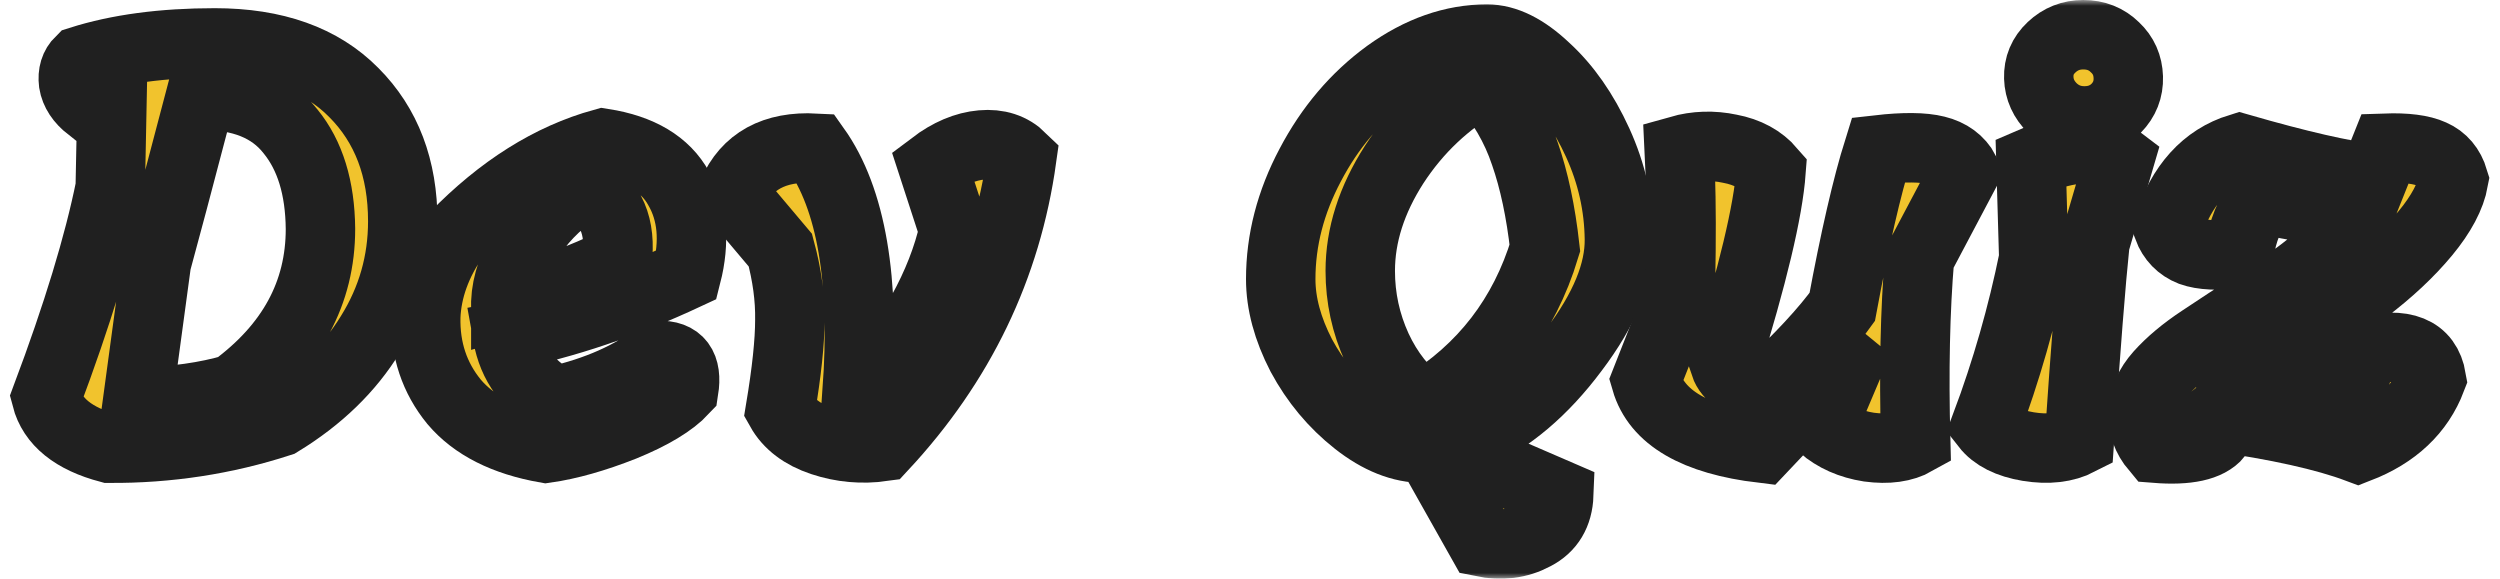 <svg width="216" height="50" viewBox="0 0 216 50" fill="none" xmlns="http://www.w3.org/2000/svg">
<mask id="path-1-outside-1_1_29" maskUnits="userSpaceOnUse" x="0" y="0" width="216" height="50" fill="black">
<rect fill="white" width="216" height="50"/>
<path d="M18.559 3.707C23.748 3.707 27.752 5.137 30.571 7.996C33.39 10.824 34.799 14.531 34.799 19.119C34.799 22.638 33.87 25.89 32.012 28.875C30.186 31.86 27.576 34.39 24.18 36.463C19.44 38.003 14.523 38.757 9.429 38.726C6.354 37.909 4.545 36.448 4 34.342C6.691 27.178 8.533 21.13 9.526 16.197L9.67 8.939L7.748 9.268C6.947 8.64 6.482 7.933 6.354 7.148C6.258 6.362 6.45 5.734 6.931 5.262C10.198 4.225 14.074 3.707 18.559 3.707ZM13.514 22.701L11.88 34.767C15.083 34.672 17.854 34.28 20.192 33.588C25.189 29.912 27.688 25.309 27.688 19.779C27.656 16.228 26.791 13.416 25.093 11.342C23.428 9.237 20.849 8.2 17.358 8.232C15.403 15.678 14.122 20.502 13.514 22.701Z"/>
<path d="M52.111 12.379C55.315 12.882 57.493 14.186 58.646 16.291C59.831 18.365 60.056 20.847 59.319 23.738C53.937 26.252 48.78 27.995 43.847 28.969C44.296 31.515 45.689 33.4 48.027 34.625C51.583 33.808 54.53 32.504 56.868 30.713C58.662 30.651 59.399 31.64 59.078 33.683C58.053 34.782 56.308 35.835 53.841 36.84C51.375 37.814 49.148 38.443 47.163 38.726C43.607 38.097 40.964 36.762 39.234 34.719C37.537 32.646 36.72 30.195 36.784 27.367C36.88 25.01 37.713 22.701 39.282 20.439C43.287 16.323 47.563 13.636 52.111 12.379ZM43.703 26.094V26.236C47.163 25.23 50.366 24.021 53.313 22.607C53.697 19.559 52.784 17.422 50.574 16.197L49.757 16.48C48.027 17.642 46.602 19.135 45.481 20.957C44.36 22.779 43.767 24.492 43.703 26.094Z"/>
<path d="M80.591 14.312C82.001 13.243 83.41 12.646 84.82 12.521C86.229 12.395 87.382 12.772 88.279 13.652C86.966 23.078 82.962 31.389 76.267 38.584C74.473 38.836 72.728 38.678 71.03 38.113C69.332 37.547 68.131 36.636 67.426 35.379C67.971 32.111 68.243 29.535 68.243 27.65C68.275 25.765 68.003 23.754 67.426 21.617L63.294 16.715C64.511 13.919 66.898 12.615 70.453 12.803C73.56 17.171 74.761 24.194 74.057 33.871L74.537 34.154C78.734 29.346 81.36 24.602 82.417 19.92L80.591 14.312Z"/>
<path d="M123.004 38.726C121.082 38.726 119.144 37.956 117.19 36.416C115.236 34.877 113.65 32.976 112.433 30.713C111.248 28.42 110.655 26.22 110.655 24.115C110.655 20.753 111.504 17.469 113.202 14.264C114.9 11.028 117.126 8.404 119.881 6.393C122.668 4.383 125.534 3.377 128.481 3.377C130.083 3.377 131.765 4.21 133.526 5.875C135.32 7.509 136.826 9.661 138.043 12.332C139.26 15.003 139.885 17.784 139.917 20.674C139.949 23.534 138.636 26.723 135.977 30.242C133.35 33.761 130.419 36.243 127.184 37.689L128.577 40.093L134.68 42.732C134.616 44.397 133.911 45.575 132.566 46.267C131.22 46.989 129.715 47.178 128.049 46.832L123.484 38.726H123.004ZM117.526 23.408C117.526 25.733 118.007 27.948 118.968 30.053C119.929 32.127 121.258 33.808 122.956 35.096C128.177 31.892 131.685 27.335 133.478 21.428C133.126 18.286 132.549 15.568 131.749 13.275C130.98 10.981 129.763 8.891 128.097 7.006C124.99 8.766 122.443 11.169 120.457 14.217C118.503 17.265 117.526 20.329 117.526 23.408Z"/>
<path d="M169.789 14.83L165.849 22.277C165.465 26.801 165.353 32.064 165.513 38.066C164.456 38.663 163.11 38.851 161.477 38.631C159.875 38.38 158.53 37.783 157.441 36.84L159.699 31.515L159.122 31.043C157.809 32.74 155.519 35.301 152.251 38.726C146.486 38.034 143.138 36.086 142.209 32.881L145.236 25.199C145.204 23.974 145.204 22.779 145.236 21.617C145.268 18.381 145.22 15.505 145.092 12.992C146.534 12.583 147.991 12.536 149.465 12.851C150.97 13.133 152.155 13.777 153.02 14.783C152.764 18.239 151.435 23.816 149.032 31.515C149.353 32.489 150.474 33.258 152.396 33.824C155.503 30.933 157.761 28.498 159.17 26.519C160.26 20.643 161.301 16.118 162.294 12.945C164.504 12.693 166.169 12.709 167.291 12.992C168.444 13.275 169.277 13.887 169.789 14.83Z"/>
<path d="M175.717 22.324L175.477 14.029C178.872 12.552 181.419 12.473 183.117 13.793L181.002 21.004C180.65 24.366 180.202 30.053 179.657 38.066C178.44 38.694 176.966 38.867 175.237 38.584C173.539 38.301 172.322 37.689 171.585 36.746C173.347 32.033 174.724 27.226 175.717 22.324ZM183.885 6.676C183.917 7.713 183.565 8.609 182.828 9.363C182.092 10.085 181.179 10.447 180.09 10.447C179.032 10.447 178.12 10.085 177.351 9.363C176.582 8.609 176.182 7.729 176.15 6.723C176.118 5.686 176.486 4.807 177.255 4.084C178.023 3.361 178.936 3 179.993 3C181.082 3 181.995 3.361 182.732 4.084C183.469 4.775 183.853 5.639 183.885 6.676Z"/>
<path d="M193.453 21.9C191.66 22.12 190.282 22.057 189.321 21.711C188.36 21.334 187.688 20.643 187.303 19.637C188.488 15.993 190.554 13.715 193.501 12.803C198.627 14.28 202.47 15.16 205.033 15.443L206.09 12.803C207.884 12.741 209.229 12.913 210.126 13.322C211.055 13.73 211.68 14.469 212 15.537C211.744 16.951 210.927 18.491 209.55 20.156C208.172 21.821 206.426 23.455 204.312 25.058C200.597 27.948 196.721 30.556 192.685 32.881L192.781 33.4C192.973 33.431 194.35 33.51 196.913 33.636C199.475 33.761 201.429 33.934 202.775 34.154C203.319 33.117 203.784 31.845 204.168 30.336C207.692 29.488 209.662 30.289 210.078 32.74C209.021 35.505 206.907 37.5 203.736 38.726C200.885 37.657 196.785 36.746 191.435 35.992L191.195 36.181L191.627 37.547C190.795 38.553 189.001 38.946 186.246 38.726C185.477 37.814 185.109 36.778 185.141 35.615C185.205 34.452 185.686 33.368 186.582 32.363C187.511 31.326 188.713 30.32 190.186 29.346C191.692 28.341 193.229 27.335 194.799 26.33C198.995 23.691 201.974 21.193 203.736 18.836L203.543 18.412C201.269 18.286 198.546 17.878 195.375 17.187C194.382 18.381 193.742 19.952 193.453 21.9Z"/>
</mask>
<path d="M18.559 3.707C23.748 3.707 27.752 5.137 30.571 7.996C33.39 10.824 34.799 14.531 34.799 19.119C34.799 22.638 33.87 25.89 32.012 28.875C30.186 31.86 27.576 34.39 24.18 36.463C19.44 38.003 14.523 38.757 9.429 38.726C6.354 37.909 4.545 36.448 4 34.342C6.691 27.178 8.533 21.13 9.526 16.197L9.67 8.939L7.748 9.268C6.947 8.64 6.482 7.933 6.354 7.148C6.258 6.362 6.45 5.734 6.931 5.262C10.198 4.225 14.074 3.707 18.559 3.707ZM13.514 22.701L11.88 34.767C15.083 34.672 17.854 34.28 20.192 33.588C25.189 29.912 27.688 25.309 27.688 19.779C27.656 16.228 26.791 13.416 25.093 11.342C23.428 9.237 20.849 8.2 17.358 8.232C15.403 15.678 14.122 20.502 13.514 22.701Z" fill="#F1C32D"/>
<path d="M52.111 12.379C55.315 12.882 57.493 14.186 58.646 16.291C59.831 18.365 60.056 20.847 59.319 23.738C53.937 26.252 48.78 27.995 43.847 28.969C44.296 31.515 45.689 33.4 48.027 34.625C51.583 33.808 54.53 32.504 56.868 30.713C58.662 30.651 59.399 31.64 59.078 33.683C58.053 34.782 56.308 35.835 53.841 36.84C51.375 37.814 49.148 38.443 47.163 38.726C43.607 38.097 40.964 36.762 39.234 34.719C37.537 32.646 36.72 30.195 36.784 27.367C36.88 25.01 37.713 22.701 39.282 20.439C43.287 16.323 47.563 13.636 52.111 12.379ZM43.703 26.094V26.236C47.163 25.23 50.366 24.021 53.313 22.607C53.697 19.559 52.784 17.422 50.574 16.197L49.757 16.48C48.027 17.642 46.602 19.135 45.481 20.957C44.36 22.779 43.767 24.492 43.703 26.094Z" fill="#F1C32D"/>
<path d="M80.591 14.312C82.001 13.243 83.41 12.646 84.82 12.521C86.229 12.395 87.382 12.772 88.279 13.652C86.966 23.078 82.962 31.389 76.267 38.584C74.473 38.836 72.728 38.678 71.03 38.113C69.332 37.547 68.131 36.636 67.426 35.379C67.971 32.111 68.243 29.535 68.243 27.65C68.275 25.765 68.003 23.754 67.426 21.617L63.294 16.715C64.511 13.919 66.898 12.615 70.453 12.803C73.56 17.171 74.761 24.194 74.057 33.871L74.537 34.154C78.734 29.346 81.36 24.602 82.417 19.92L80.591 14.312Z" fill="#F1C32D"/>
<path d="M123.004 38.726C121.082 38.726 119.144 37.956 117.19 36.416C115.236 34.877 113.65 32.976 112.433 30.713C111.248 28.42 110.655 26.22 110.655 24.115C110.655 20.753 111.504 17.469 113.202 14.264C114.9 11.028 117.126 8.404 119.881 6.393C122.668 4.383 125.534 3.377 128.481 3.377C130.083 3.377 131.765 4.21 133.526 5.875C135.32 7.509 136.826 9.661 138.043 12.332C139.26 15.003 139.885 17.784 139.917 20.674C139.949 23.534 138.636 26.723 135.977 30.242C133.35 33.761 130.419 36.243 127.184 37.689L128.577 40.093L134.68 42.732C134.616 44.397 133.911 45.575 132.566 46.267C131.22 46.989 129.715 47.178 128.049 46.832L123.484 38.726H123.004ZM117.526 23.408C117.526 25.733 118.007 27.948 118.968 30.053C119.929 32.127 121.258 33.808 122.956 35.096C128.177 31.892 131.685 27.335 133.478 21.428C133.126 18.286 132.549 15.568 131.749 13.275C130.98 10.981 129.763 8.891 128.097 7.006C124.99 8.766 122.443 11.169 120.457 14.217C118.503 17.265 117.526 20.329 117.526 23.408Z" fill="#F1C32D"/>
<path d="M169.789 14.83L165.849 22.277C165.465 26.801 165.353 32.064 165.513 38.066C164.456 38.663 163.11 38.851 161.477 38.631C159.875 38.38 158.53 37.783 157.441 36.84L159.699 31.515L159.122 31.043C157.809 32.74 155.519 35.301 152.251 38.726C146.486 38.034 143.138 36.086 142.209 32.881L145.236 25.199C145.204 23.974 145.204 22.779 145.236 21.617C145.268 18.381 145.22 15.505 145.092 12.992C146.534 12.583 147.991 12.536 149.465 12.851C150.97 13.133 152.155 13.777 153.02 14.783C152.764 18.239 151.435 23.816 149.032 31.515C149.353 32.489 150.474 33.258 152.396 33.824C155.503 30.933 157.761 28.498 159.17 26.519C160.26 20.643 161.301 16.118 162.294 12.945C164.504 12.693 166.169 12.709 167.291 12.992C168.444 13.275 169.277 13.887 169.789 14.83Z" fill="#F1C32D"/>
<path d="M175.717 22.324L175.477 14.029C178.872 12.552 181.419 12.473 183.117 13.793L181.002 21.004C180.65 24.366 180.202 30.053 179.657 38.066C178.44 38.694 176.966 38.867 175.237 38.584C173.539 38.301 172.322 37.689 171.585 36.746C173.347 32.033 174.724 27.226 175.717 22.324ZM183.885 6.676C183.917 7.713 183.565 8.609 182.828 9.363C182.092 10.085 181.179 10.447 180.09 10.447C179.032 10.447 178.12 10.085 177.351 9.363C176.582 8.609 176.182 7.729 176.15 6.723C176.118 5.686 176.486 4.807 177.255 4.084C178.023 3.361 178.936 3 179.993 3C181.082 3 181.995 3.361 182.732 4.084C183.469 4.775 183.853 5.639 183.885 6.676Z" fill="#F1C32D"/>
<path d="M193.453 21.9C191.66 22.12 190.282 22.057 189.321 21.711C188.36 21.334 187.688 20.643 187.303 19.637C188.488 15.993 190.554 13.715 193.501 12.803C198.627 14.28 202.47 15.16 205.033 15.443L206.09 12.803C207.884 12.741 209.229 12.913 210.126 13.322C211.055 13.73 211.68 14.469 212 15.537C211.744 16.951 210.927 18.491 209.55 20.156C208.172 21.821 206.426 23.455 204.312 25.058C200.597 27.948 196.721 30.556 192.685 32.881L192.781 33.4C192.973 33.431 194.35 33.51 196.913 33.636C199.475 33.761 201.429 33.934 202.775 34.154C203.319 33.117 203.784 31.845 204.168 30.336C207.692 29.488 209.662 30.289 210.078 32.74C209.021 35.505 206.907 37.5 203.736 38.726C200.885 37.657 196.785 36.746 191.435 35.992L191.195 36.181L191.627 37.547C190.795 38.553 189.001 38.946 186.246 38.726C185.477 37.814 185.109 36.778 185.141 35.615C185.205 34.452 185.686 33.368 186.582 32.363C187.511 31.326 188.713 30.32 190.186 29.346C191.692 28.341 193.229 27.335 194.799 26.33C198.995 23.691 201.974 21.193 203.736 18.836L203.543 18.412C201.269 18.286 198.546 17.878 195.375 17.187C194.382 18.381 193.742 19.952 193.453 21.9Z" fill="#F1C32D"/>
<path d="M18.559 3.707C23.748 3.707 27.752 5.137 30.571 7.996C33.39 10.824 34.799 14.531 34.799 19.119C34.799 22.638 33.87 25.89 32.012 28.875C30.186 31.86 27.576 34.39 24.18 36.463C19.44 38.003 14.523 38.757 9.429 38.726C6.354 37.909 4.545 36.448 4 34.342C6.691 27.178 8.533 21.13 9.526 16.197L9.67 8.939L7.748 9.268C6.947 8.64 6.482 7.933 6.354 7.148C6.258 6.362 6.45 5.734 6.931 5.262C10.198 4.225 14.074 3.707 18.559 3.707ZM13.514 22.701L11.88 34.767C15.083 34.672 17.854 34.28 20.192 33.588C25.189 29.912 27.688 25.309 27.688 19.779C27.656 16.228 26.791 13.416 25.093 11.342C23.428 9.237 20.849 8.2 17.358 8.232C15.403 15.678 14.122 20.502 13.514 22.701Z" stroke="#202020" stroke-width="6" mask="url(#path-1-outside-1_1_29)"/>
<path d="M52.111 12.379C55.315 12.882 57.493 14.186 58.646 16.291C59.831 18.365 60.056 20.847 59.319 23.738C53.937 26.252 48.78 27.995 43.847 28.969C44.296 31.515 45.689 33.4 48.027 34.625C51.583 33.808 54.53 32.504 56.868 30.713C58.662 30.651 59.399 31.64 59.078 33.683C58.053 34.782 56.308 35.835 53.841 36.84C51.375 37.814 49.148 38.443 47.163 38.726C43.607 38.097 40.964 36.762 39.234 34.719C37.537 32.646 36.72 30.195 36.784 27.367C36.88 25.01 37.713 22.701 39.282 20.439C43.287 16.323 47.563 13.636 52.111 12.379ZM43.703 26.094V26.236C47.163 25.23 50.366 24.021 53.313 22.607C53.697 19.559 52.784 17.422 50.574 16.197L49.757 16.48C48.027 17.642 46.602 19.135 45.481 20.957C44.36 22.779 43.767 24.492 43.703 26.094Z" stroke="#202020" stroke-width="6" mask="url(#path-1-outside-1_1_29)"/>
<path d="M80.591 14.312C82.001 13.243 83.41 12.646 84.82 12.521C86.229 12.395 87.382 12.772 88.279 13.652C86.966 23.078 82.962 31.389 76.267 38.584C74.473 38.836 72.728 38.678 71.03 38.113C69.332 37.547 68.131 36.636 67.426 35.379C67.971 32.111 68.243 29.535 68.243 27.65C68.275 25.765 68.003 23.754 67.426 21.617L63.294 16.715C64.511 13.919 66.898 12.615 70.453 12.803C73.56 17.171 74.761 24.194 74.057 33.871L74.537 34.154C78.734 29.346 81.36 24.602 82.417 19.92L80.591 14.312Z" stroke="#202020" stroke-width="6" mask="url(#path-1-outside-1_1_29)"/>
<path d="M123.004 38.726C121.082 38.726 119.144 37.956 117.19 36.416C115.236 34.877 113.65 32.976 112.433 30.713C111.248 28.42 110.655 26.22 110.655 24.115C110.655 20.753 111.504 17.469 113.202 14.264C114.9 11.028 117.126 8.404 119.881 6.393C122.668 4.383 125.534 3.377 128.481 3.377C130.083 3.377 131.765 4.21 133.526 5.875C135.32 7.509 136.826 9.661 138.043 12.332C139.26 15.003 139.885 17.784 139.917 20.674C139.949 23.534 138.636 26.723 135.977 30.242C133.35 33.761 130.419 36.243 127.184 37.689L128.577 40.093L134.68 42.732C134.616 44.397 133.911 45.575 132.566 46.267C131.22 46.989 129.715 47.178 128.049 46.832L123.484 38.726H123.004ZM117.526 23.408C117.526 25.733 118.007 27.948 118.968 30.053C119.929 32.127 121.258 33.808 122.956 35.096C128.177 31.892 131.685 27.335 133.478 21.428C133.126 18.286 132.549 15.568 131.749 13.275C130.98 10.981 129.763 8.891 128.097 7.006C124.99 8.766 122.443 11.169 120.457 14.217C118.503 17.265 117.526 20.329 117.526 23.408Z" stroke="#202020" stroke-width="6" mask="url(#path-1-outside-1_1_29)"/>
<path d="M169.789 14.83L165.849 22.277C165.465 26.801 165.353 32.064 165.513 38.066C164.456 38.663 163.11 38.851 161.477 38.631C159.875 38.38 158.53 37.783 157.441 36.84L159.699 31.515L159.122 31.043C157.809 32.74 155.519 35.301 152.251 38.726C146.486 38.034 143.138 36.086 142.209 32.881L145.236 25.199C145.204 23.974 145.204 22.779 145.236 21.617C145.268 18.381 145.22 15.505 145.092 12.992C146.534 12.583 147.991 12.536 149.465 12.851C150.97 13.133 152.155 13.777 153.02 14.783C152.764 18.239 151.435 23.816 149.032 31.515C149.353 32.489 150.474 33.258 152.396 33.824C155.503 30.933 157.761 28.498 159.17 26.519C160.26 20.643 161.301 16.118 162.294 12.945C164.504 12.693 166.169 12.709 167.291 12.992C168.444 13.275 169.277 13.887 169.789 14.83Z" stroke="#202020" stroke-width="6" mask="url(#path-1-outside-1_1_29)"/>
<path d="M175.717 22.324L175.477 14.029C178.872 12.552 181.419 12.473 183.117 13.793L181.002 21.004C180.65 24.366 180.202 30.053 179.657 38.066C178.44 38.694 176.966 38.867 175.237 38.584C173.539 38.301 172.322 37.689 171.585 36.746C173.347 32.033 174.724 27.226 175.717 22.324ZM183.885 6.676C183.917 7.713 183.565 8.609 182.828 9.363C182.092 10.085 181.179 10.447 180.09 10.447C179.032 10.447 178.12 10.085 177.351 9.363C176.582 8.609 176.182 7.729 176.15 6.723C176.118 5.686 176.486 4.807 177.255 4.084C178.023 3.361 178.936 3 179.993 3C181.082 3 181.995 3.361 182.732 4.084C183.469 4.775 183.853 5.639 183.885 6.676Z" stroke="#202020" stroke-width="6" mask="url(#path-1-outside-1_1_29)"/>
<path d="M193.453 21.9C191.66 22.12 190.282 22.057 189.321 21.711C188.36 21.334 187.688 20.643 187.303 19.637C188.488 15.993 190.554 13.715 193.501 12.803C198.627 14.28 202.47 15.16 205.033 15.443L206.09 12.803C207.884 12.741 209.229 12.913 210.126 13.322C211.055 13.73 211.68 14.469 212 15.537C211.744 16.951 210.927 18.491 209.55 20.156C208.172 21.821 206.426 23.455 204.312 25.058C200.597 27.948 196.721 30.556 192.685 32.881L192.781 33.4C192.973 33.431 194.35 33.51 196.913 33.636C199.475 33.761 201.429 33.934 202.775 34.154C203.319 33.117 203.784 31.845 204.168 30.336C207.692 29.488 209.662 30.289 210.078 32.74C209.021 35.505 206.907 37.5 203.736 38.726C200.885 37.657 196.785 36.746 191.435 35.992L191.195 36.181L191.627 37.547C190.795 38.553 189.001 38.946 186.246 38.726C185.477 37.814 185.109 36.778 185.141 35.615C185.205 34.452 185.686 33.368 186.582 32.363C187.511 31.326 188.713 30.32 190.186 29.346C191.692 28.341 193.229 27.335 194.799 26.33C198.995 23.691 201.974 21.193 203.736 18.836L203.543 18.412C201.269 18.286 198.546 17.878 195.375 17.187C194.382 18.381 193.742 19.952 193.453 21.9Z" stroke="#202020" stroke-width="6" mask="url(#path-1-outside-1_1_29)"/>
</svg>
